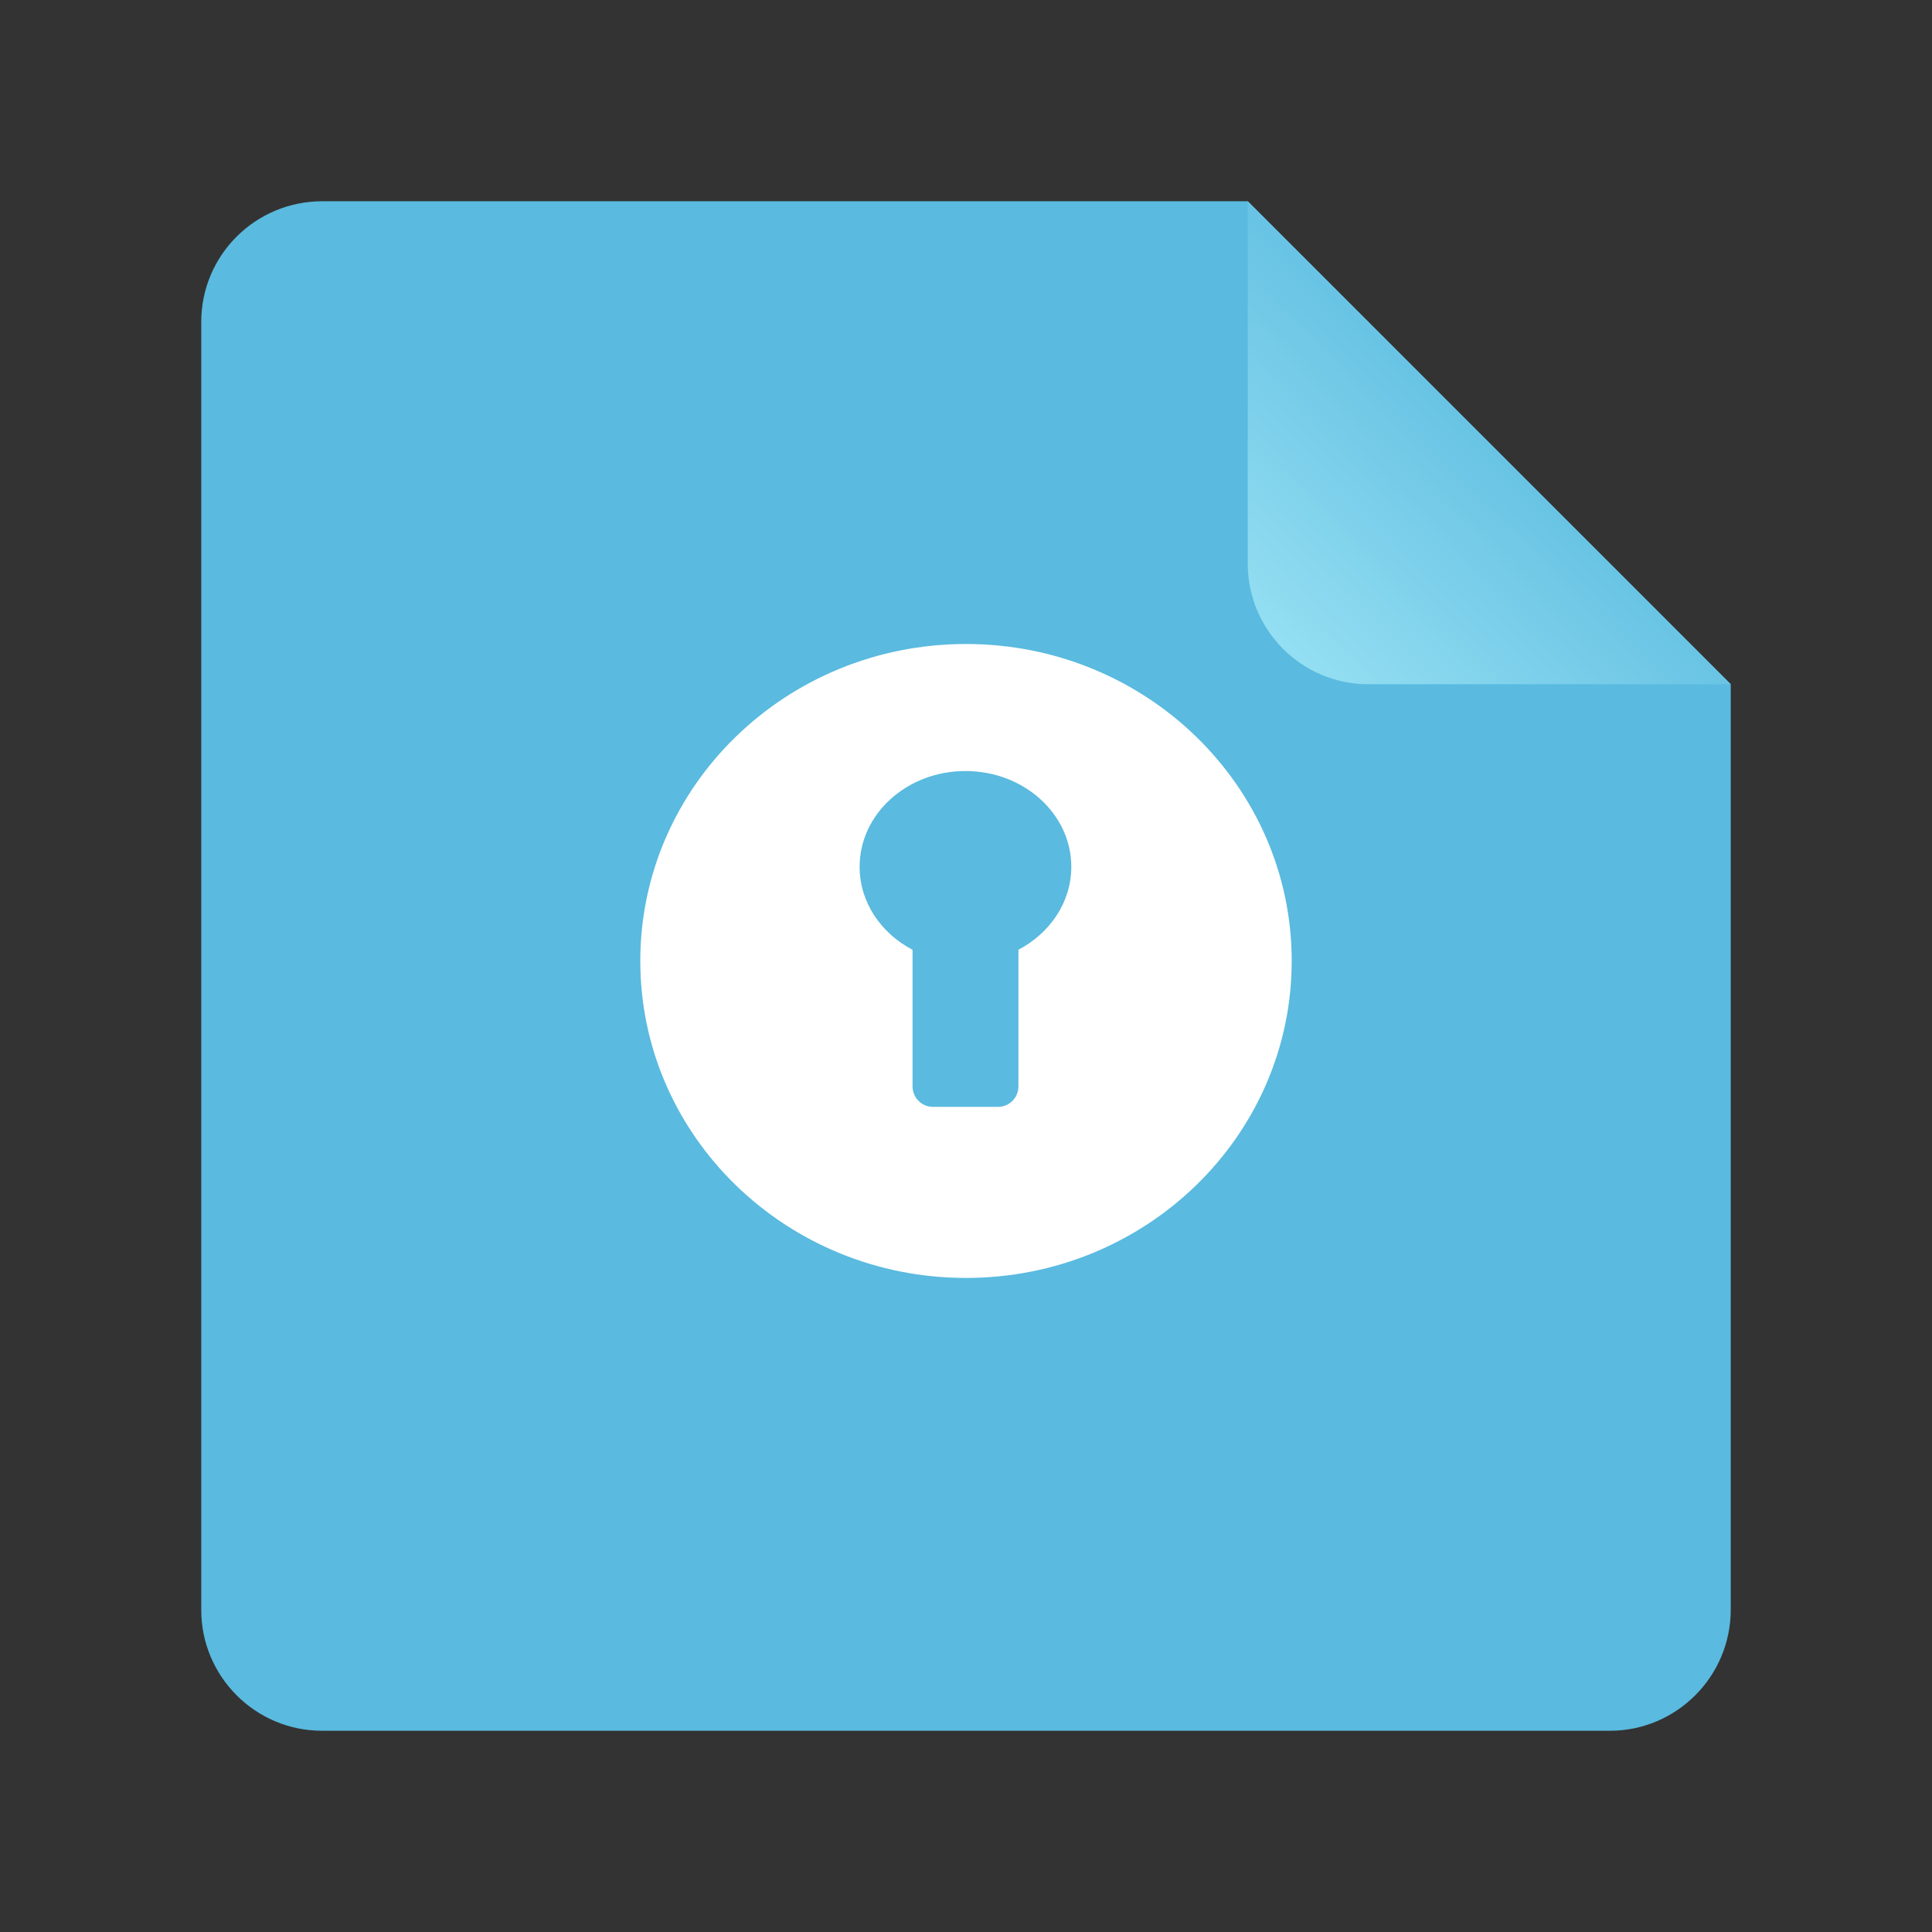 <svg xmlns="http://www.w3.org/2000/svg" xmlns:xlink="http://www.w3.org/1999/xlink" width="48" height="48" version="1.1" viewBox="0 0 48 48"><rect x="0" y="0" width="48" height="48" fill="#333333" stroke="none"/><title>encrypted</title><desc>Created with Sketch.</desc><defs><linearGradient id="linearGradient-1" x1="90.7%" x2="35.327%" y1="6.565%" y2="64.144%"><stop offset="0%" stop-color="#93DEF2"/><stop offset="100%" stop-color="#5ABADF"/></linearGradient></defs><g id="Page-1" fill="none" fill-rule="evenodd" stroke="none" stroke-width="1"><g id="encrypted"><path id="Rectangle-219" fill="#5ABADF" d="M5,7.998 C5,6.342 6.343,5 8.008,5 L31,5 L43,17 L43,39.992 C43,41.653 41.648,43 40.002,43 L7.998,43 C6.342,43 5,41.648 5,40.002 L5,7.998 Z"/><path id="Path-406" fill="url(#linearGradient-1)" d="M31,5 L43,17 L43,7.997 C43,6.342 41.658,5 40.003,5 L31,5 Z" transform="translate(37, 11) rotate(180) translate(-37, -11)"/><path id="Combined-Shape" fill="#FFF" d="M25.302,23.596 L25.302,26.991 C25.302,27.272 25.078,27.5 24.795,27.5 L23.179,27.5 C22.899,27.5 22.672,27.271 22.672,26.991 L22.672,23.597 C21.886,23.186 21.357,22.417 21.357,21.535 C21.357,20.221 22.534,19.156 23.986,19.156 C25.438,19.156 26.616,20.221 26.616,21.535 C26.616,22.416 26.087,23.184 25.302,23.596 Z M24,31.75 C28.469,31.75 32.092,28.224 32.092,23.875 C32.092,19.526 28.469,16 24,16 C19.531,16 15.908,19.526 15.908,23.875 C15.908,28.224 19.531,31.75 24,31.75 Z"/></g></g></svg>
